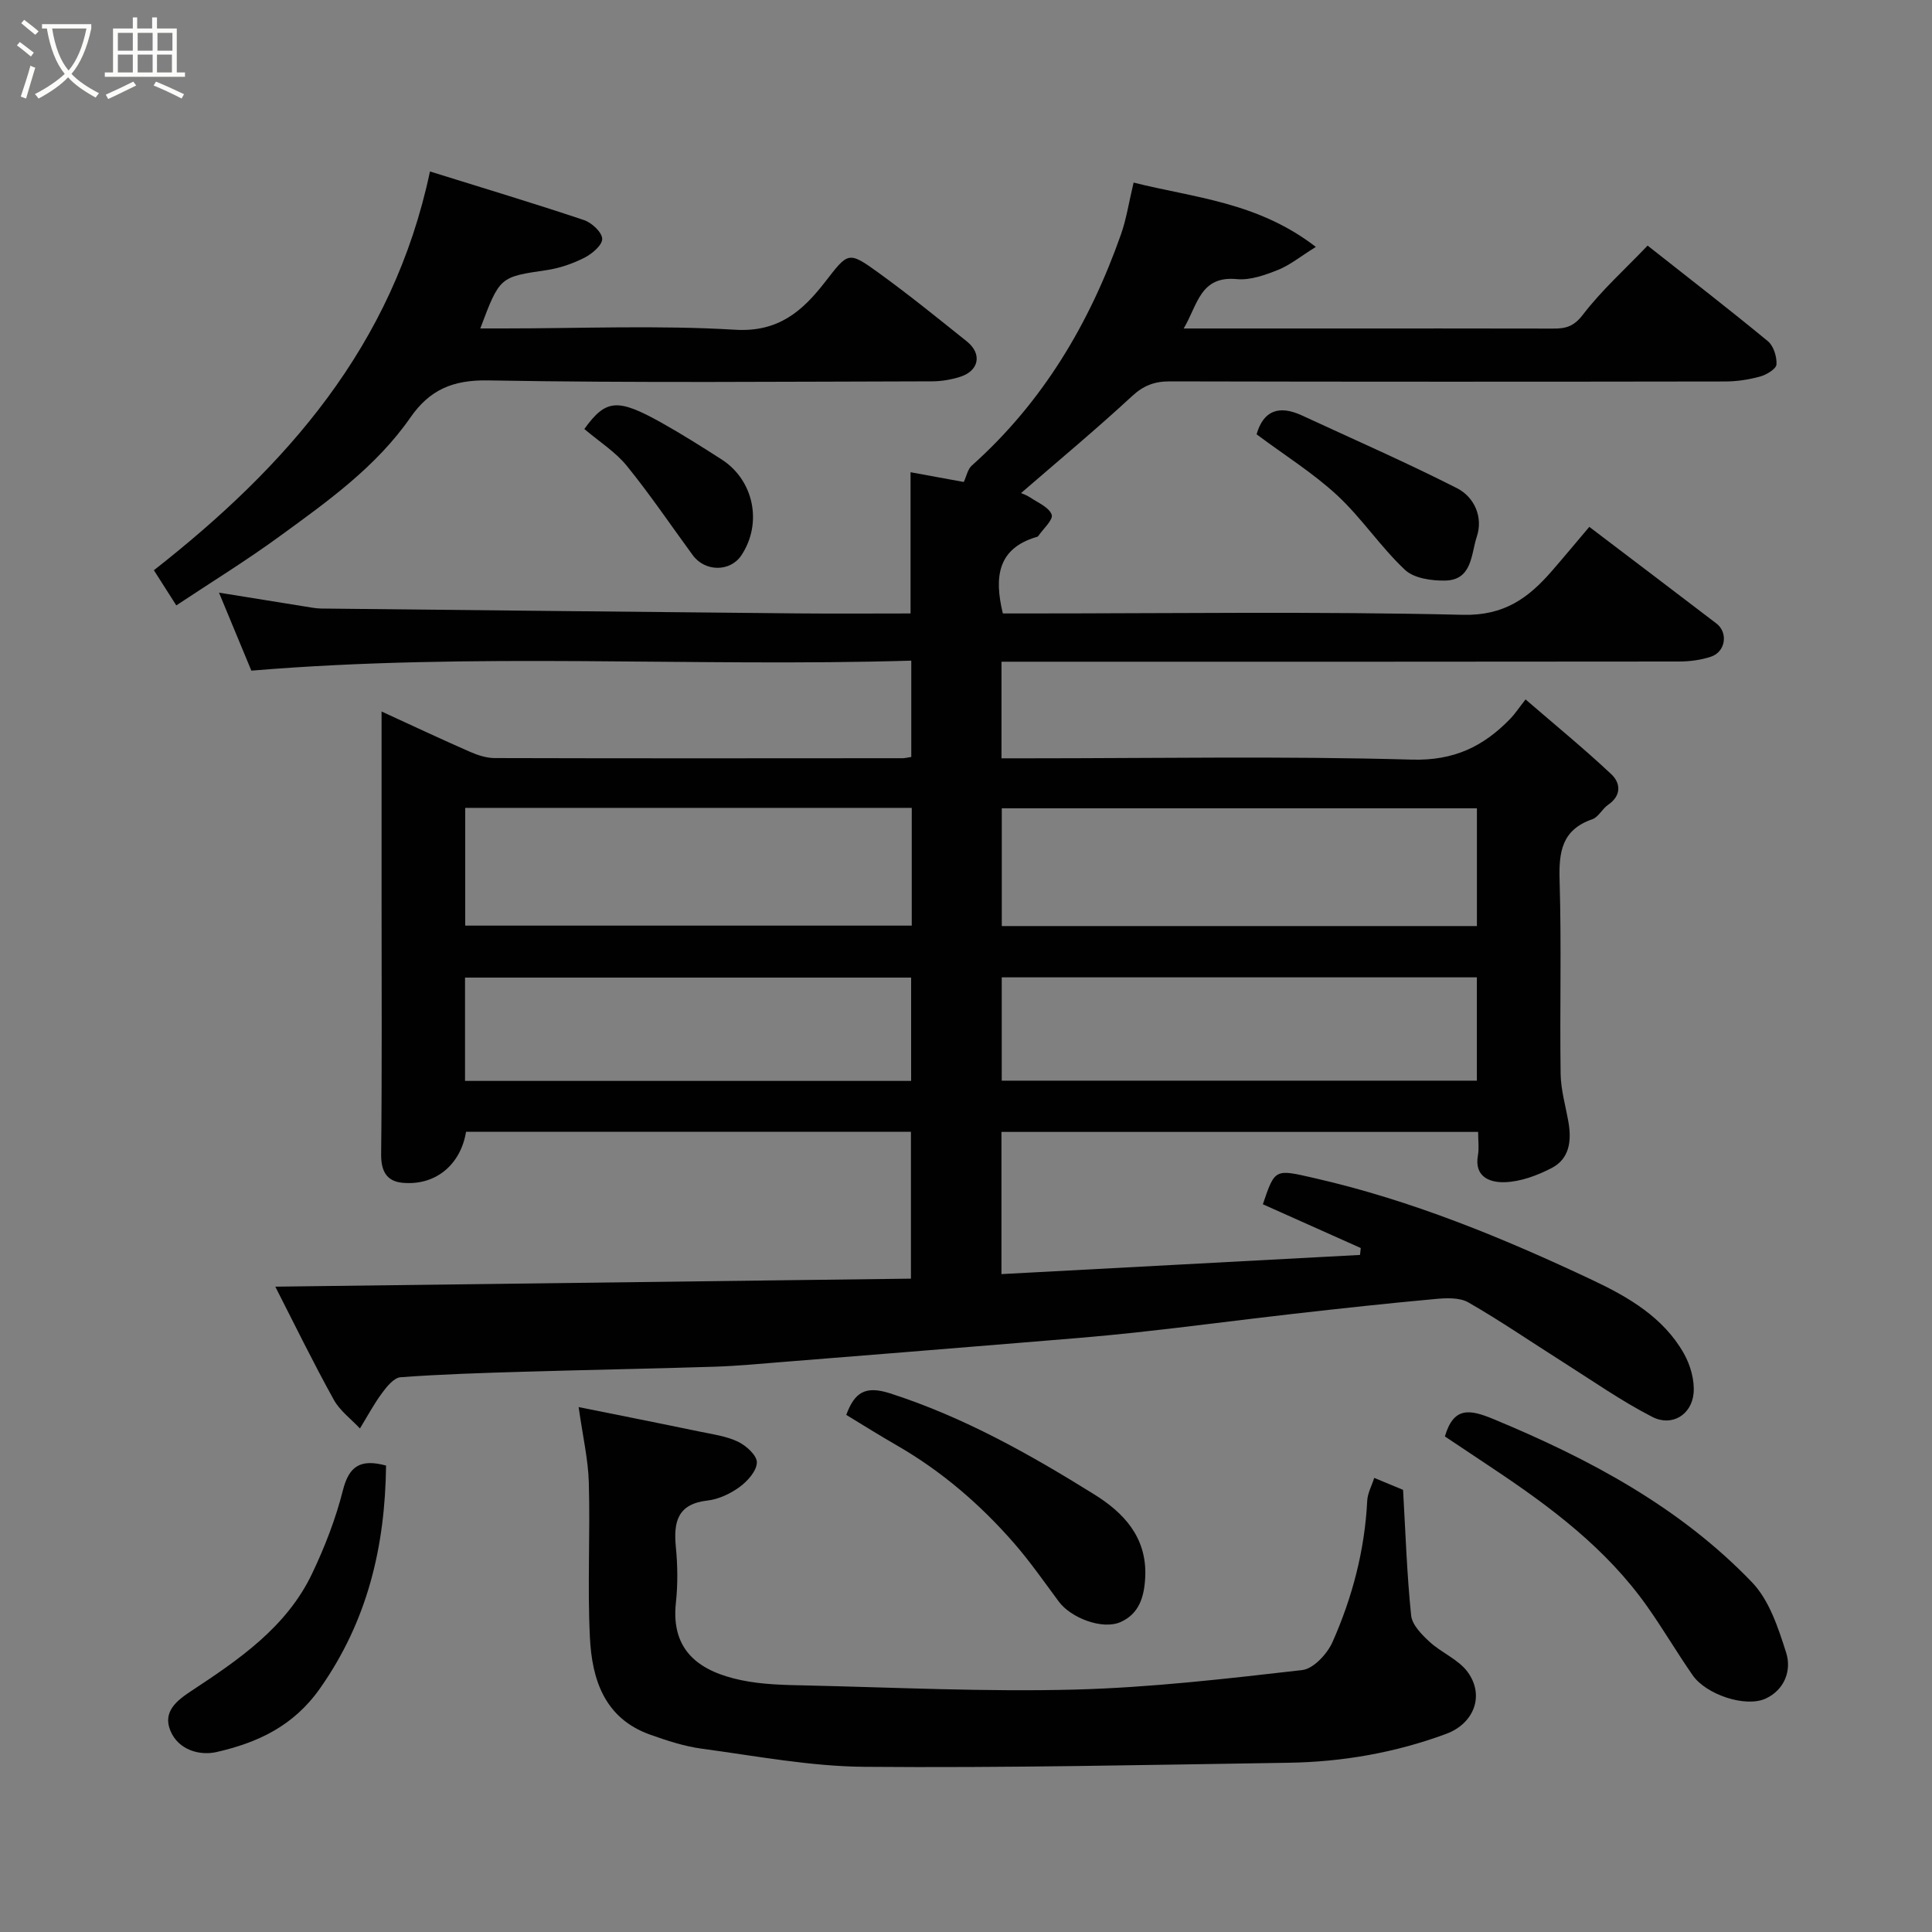 <svg enable-background="new 0 0 400 400" viewBox="0 0 400 400" xmlns="http://www.w3.org/2000/svg"><rect x="0" y="0" width="400" height="400" fill="#808080" stroke="none"/><path d="m6.4 11.7c-1-.8-1.9-1.6-2.9-2.3l.6-.7c.9.7 1.9 1.4 2.9 2.2zm-2.1 8.3c.7-2.1 1.4-4.2 2-6.4.2.1.6.3 1 .4-.7 2.3-1.3 4.4-1.9 6.4zm3-12.8c-1.1-.9-2.1-1.7-2.9-2.4l.6-.7c1 .8 2 1.5 3 2.4zm1.4-1.3v-.9h10.2v.9c-.9 4.2-2.3 7.3-4.1 9.4 1.3 1.4 3.2 2.7 5.7 4-.2.2-.4.5-.7.9-2.5-1.4-4.4-2.7-5.7-4.2-1.4 1.5-3.5 3-6.1 4.4 0 0 0 0-.1-.1-.3-.4-.5-.7-.7-.8 2.7-1.4 4.7-2.8 6.2-4.2-1.8-2.2-3-5.3-3.7-9.4zm9.2 0h-7.1c.6 3.8 1.7 6.7 3.4 8.7 1.7-2 2.9-4.8 3.7-8.7z" fill="#fbfcfa"/><path d="m31.6 3.6h.9v2.3h4.1v9.1h1.7v.9h-16.6v-.9h1.7v-9.1h4.1v-2.3h.9v2.3h3.1v-2.3zm-4 13.3.6.8c-1.9.9-3.8 1.9-5.8 2.8-.2-.3-.3-.6-.5-.9 2-.9 3.9-1.8 5.7-2.7zm-3.2-10.1v3.7h3.1v-3.7zm0 4.5v3.7h3.1v-3.7zm4.1-4.5v3.7h3.1v-3.7zm0 4.5v3.7h3.1v-3.7zm9.1 9.1c-2.1-1.1-4.1-2-5.8-2.7l.5-.8c2.2.9 4.1 1.8 5.8 2.6zm-1.9-13.6h-3.1v3.7h3.1zm-3.2 4.5v3.7h3.1v-3.7z" fill="#fbfcfa"/><g fill="#010101"><path d="m57 266.39c44.03-.56 87.62-1.11 131.6-1.66 0-10.62 0-20.34 0-30.4-30.65 0-61.38 0-92.11 0-1.13 6.86-6.37 11.21-13.18 10.55-3.26-.31-4.43-2.42-4.4-5.89.19-17.32.09-34.65.09-51.98 0-12.99 0-25.99 0-39.7 6.32 2.9 12.25 5.69 18.25 8.32 1.61.71 3.43 1.31 5.15 1.32 28.16.08 56.32.05 84.49.03.48 0 .96-.14 1.78-.26 0-6.38 0-12.77 0-19.94-45.29 1.35-90.57-1.77-136.63 2.07-1.77-4.27-4.03-9.72-6.7-16.15 6.57 1.06 12.15 1.97 17.74 2.86 1.14.18 2.28.41 3.42.43 32.93.35 65.86.7 98.79 1.01 7.65.07 15.31.01 23.23.01 0-9.67 0-19.14 0-29.24 3.86.71 7.63 1.4 11.02 2.02.57-1.21.81-2.65 1.67-3.41 14.7-13.12 24.39-29.46 30.87-47.84 1.13-3.19 1.63-6.6 2.62-10.74 12.39 3.13 25.64 3.98 37.73 13.32-3.2 1.99-5.36 3.77-7.83 4.76-2.69 1.07-5.74 2.17-8.5 1.91-7.63-.74-8.12 5.32-11.03 10.22h30.03c15.5 0 31-.02 46.49.02 2.55.01 4.24-.41 6.11-2.85 3.88-5.07 8.72-9.41 13.42-14.33 8.3 6.55 16.71 13.04 24.9 19.79 1.18.98 1.88 3.22 1.78 4.82-.06.92-2.04 2.12-3.36 2.49-2.34.64-4.82 1.03-7.24 1.03-38.33.06-76.65.07-114.98-.02-3.19-.01-5.46.85-7.87 3.08-7.45 6.89-15.27 13.39-22.96 20.05.11.05 1.09.37 1.92.92 1.61 1.08 3.9 2.03 4.43 3.55.36 1.04-1.77 2.95-2.81 4.46-.08.11-.29.14-.44.19-7.83 2.37-8.73 8.12-6.86 15.8h4.79c30.16 0 60.33-.44 90.48.28 8.56.2 13.56-3.5 18.42-9.1 2.59-2.98 5.11-6.02 7.73-9.11 8.99 6.83 17.67 13.4 26.32 20.01 2.44 1.86 1.92 5.82-1.08 6.85-2.12.72-4.48 1.02-6.73 1.02-44.66.06-89.32.04-133.98.04-1.97 0-3.95 0-6.23 0v20h5.49c26.5 0 53-.48 79.48.27 8.7.25 14.78-2.71 20.34-8.43.93-.95 1.67-2.09 3.19-4.03 6.29 5.43 12.21 10.27 17.76 15.49 1.91 1.79 2.15 4.4-.66 6.32-1.22.83-2 2.55-3.29 3-6.34 2.19-6.94 6.81-6.76 12.71.4 13.32.02 26.66.21 39.99.05 3.36 1.05 6.71 1.63 10.06.66 3.84.2 7.54-3.49 9.45-2.97 1.54-6.4 2.82-9.68 2.93-2.91.1-6.41-.96-5.58-5.58.26-1.45.04-2.98.04-4.83-32.92 0-65.64 0-98.69 0v29.44c24.81-1.33 49.53-2.65 74.24-3.97.05-.48.1-.95.15-1.43-6.77-3.03-13.54-6.05-20.27-9.06 2.52-7.44 2.48-7.29 10.67-5.42 20.13 4.59 39.08 12.39 57.64 21.15 7.37 3.48 14.64 7.7 18.86 15.17 1.35 2.39 2.25 5.55 2.01 8.23-.42 4.49-4.52 6.97-8.56 4.89-6.47-3.32-12.47-7.55-18.64-11.45-6.47-4.09-12.8-8.44-19.43-12.25-1.82-1.04-4.55-.92-6.8-.71-9.81.89-19.6 1.96-29.38 3.07-10.91 1.24-21.79 2.69-32.7 3.87-7.85.85-15.72 1.46-23.59 2.1-16.4 1.35-32.8 2.67-49.21 3.98-4.76.38-9.53.84-14.3 1-13.26.42-26.53.65-39.8 1.05-8.44.25-16.88.51-25.29 1.13-1.37.1-2.85 1.92-3.84 3.27-1.71 2.31-3.07 4.88-4.58 7.34-1.84-1.97-4.16-3.67-5.42-5.96-4.34-7.83-8.26-15.88-12.1-23.4zm248.78-99.04c-33.12 0-65.81 0-98.37 0v24.38h98.37c0-8.18 0-16.11 0-24.38zm-117.01-.09c-31.16 0-61.74 0-92.45 0v24.38h92.45c0-8.27 0-16.2 0-24.38zm117 35.09c-33.11 0-65.81 0-98.37 0v21.39h98.37c0-7.19 0-14.12 0-21.39zm-117.13 21.44c0-7.45 0-14.5 0-21.39-31.06 0-61.76 0-92.36 0v21.39z"/><path d="m284.52 305.98c2.22.92 4.27 1.78 5.97 2.48.51 8.87.79 17.46 1.67 26 .2 1.95 2.2 3.97 3.82 5.46 2.47 2.28 5.99 3.65 7.89 6.26 3.57 4.91 1.27 10.69-4.48 12.81-10.53 3.89-21.45 5.8-32.63 5.97-29.26.44-58.52 1.09-87.78.84-11.24-.09-22.47-2.25-33.67-3.75-3.64-.49-7.23-1.67-10.71-2.91-9.46-3.37-12.05-11.44-12.47-20.18-.52-10.64.08-21.33-.22-31.98-.13-4.82-1.26-9.61-2.11-15.66 8.83 1.78 16.91 3.38 24.97 5.06 2.71.56 5.56.94 8.01 2.1 1.7.81 3.94 2.84 3.92 4.29-.02 1.74-1.9 3.86-3.53 5.06-1.91 1.41-4.36 2.57-6.69 2.84-6.21.71-7.06 4.41-6.55 9.64.37 3.8.42 7.7.01 11.48-1.14 10.33 5.34 14.35 13.51 16.07 4.47.94 9.16 1 13.76 1.1 18.43.42 36.88 1.33 55.28.85 15.74-.41 31.46-2.25 47.12-4.04 2.33-.27 5.18-3.35 6.27-5.8 4.12-9.28 6.68-19.04 7.19-29.28.08-1.54.92-3.04 1.45-4.71z"/><path d="m36.5 125.34c-1.78-2.8-3.17-4.97-4.64-7.28 27.36-21.45 49.52-46.38 57.16-82.56 11.03 3.44 21.52 6.59 31.9 10.07 1.6.54 3.71 2.5 3.76 3.87.05 1.29-2.09 3.11-3.66 3.91-2.42 1.23-5.13 2.17-7.81 2.57-9.72 1.43-9.73 1.32-13.77 12.08h4.83c15.99 0 32.02-.69 47.95.27 8.94.54 13.92-3.88 18.53-9.8 4.88-6.27 4.79-6.6 11.24-1.93 6.22 4.51 12.2 9.35 18.2 14.16 3.22 2.58 2.5 6.12-1.47 7.34-1.84.57-3.83.91-5.75.91-30.64.06-61.29.35-91.93-.19-7.3-.13-12.08 1.94-16.07 7.68-7.07 10.18-17.06 17.3-26.89 24.46-6.91 5.06-14.24 9.57-21.58 14.44z"/><path d="m299.15 297.4c1.82-6.23 5.16-5.63 10.14-3.56 19.79 8.22 38.49 18.18 53.45 33.76 3.58 3.73 5.44 9.46 7.07 14.59 1.16 3.66-.35 7.66-4.22 9.47-4.16 1.94-12.34-.8-15.13-4.8-3.25-4.67-6.13-9.6-9.42-14.25-8.45-11.97-19.94-20.59-31.97-28.59-3.34-2.24-6.7-4.48-9.92-6.62z"/><path d="m175.21 292.94c1.71-4.63 3.89-6.13 9.08-4.46 15.19 4.89 28.93 12.61 42.31 20.95 5.97 3.72 10.89 8.8 10.51 17.07-.2 4.2-1.3 7.62-5.09 9.32-3.77 1.69-10.31-.85-12.81-4.23-3.01-4.06-5.91-8.23-9.22-12.04-7-8.04-15.01-14.94-24.3-20.29-3.51-2.01-6.94-4.18-10.48-6.32z"/><path d="m79.93 303.43c-.2 16.79-3.83 32.14-13.68 46.14-5.52 7.85-12.97 11.24-21.41 13.17-3.45.79-7.89-.38-9.56-4.41-1.65-3.99 1.38-6.29 4.35-8.25 9.88-6.52 19.71-13.2 25-24.31 2.63-5.52 4.88-11.33 6.37-17.24 1.26-4.96 3.6-6.55 8.93-5.1z"/><path d="m260.16 89.92c1.43-4.98 4.7-6.07 9.36-3.92 10.73 4.97 21.57 9.71 32.11 15.06 3.64 1.85 5.48 6.03 4.12 10.07-1.18 3.52-.9 8.95-6.51 9.07-2.83.06-6.5-.46-8.37-2.23-5.05-4.75-8.96-10.73-14.04-15.44-4.98-4.6-10.84-8.26-16.67-12.61z"/><path d="m120.98 88.82c4.46-6.19 6.86-6.39 15.94-1.32 4.25 2.38 8.38 4.99 12.48 7.62 6.71 4.31 8.5 13.26 4.08 19.87-2.3 3.44-7.5 3.43-10.05-.04-4.53-6.18-8.82-12.55-13.64-18.48-2.34-2.89-5.65-4.97-8.81-7.65z"/></g></svg>
